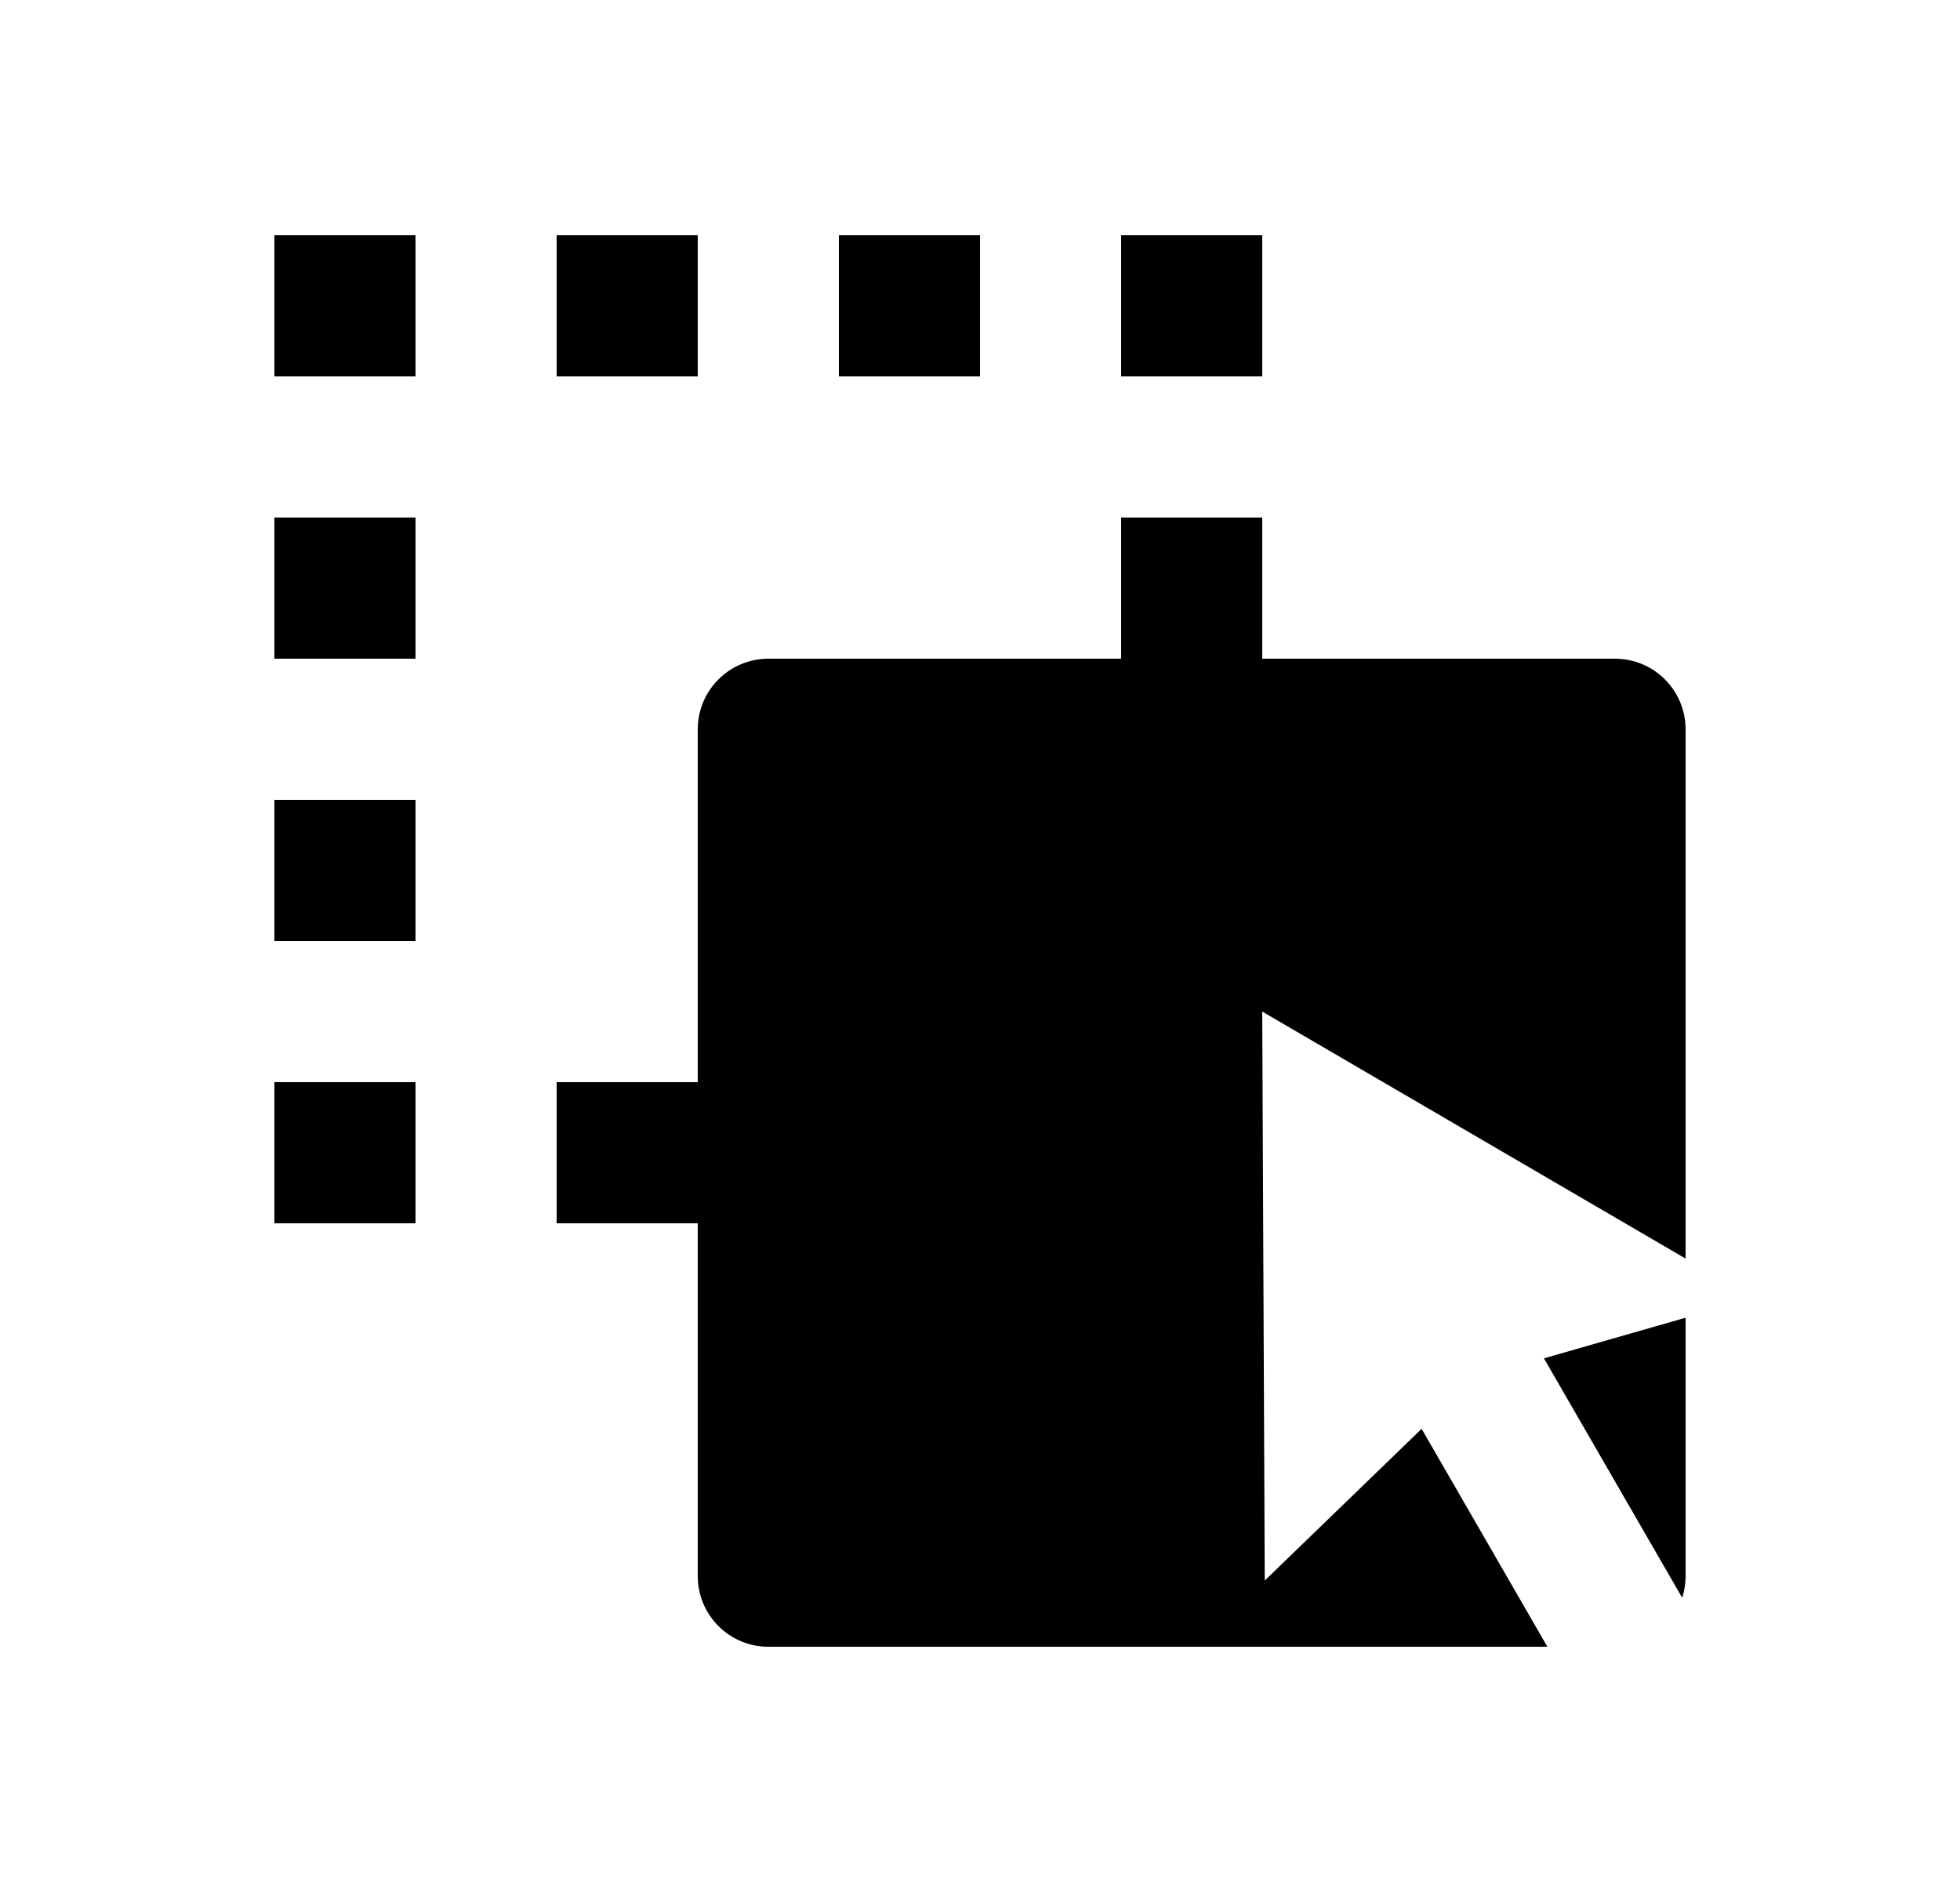<svg width="25" height="24" viewBox="0 0 25 24" fill="none" xmlns="http://www.w3.org/2000/svg">
<path d="M14.3 6.6H16.1V8.4H20.6C20.839 8.4 21.068 8.495 21.236 8.664C21.405 8.832 21.5 9.061 21.5 9.3V16.05L16.1 12.9L16.132 20.156L18.133 18.221L19.737 21H9.8C9.561 21 9.332 20.905 9.164 20.736C8.995 20.568 8.9 20.339 8.9 20.1V15.6H7.1V13.8H8.9V9.3C8.9 9.061 8.995 8.832 9.164 8.664C9.332 8.495 9.561 8.4 9.8 8.4H14.3V6.6ZM21.5 16.804V20.1C21.5 20.194 21.485 20.287 21.457 20.376L19.693 17.322L21.5 16.804ZM5.3 13.8V15.6H3.5V13.8H5.3ZM5.3 10.2V12H3.5V10.2H5.3ZM5.3 6.6V8.4H3.5V6.6H5.3ZM5.3 3V4.8H3.5V3H5.3ZM8.9 3V4.8H7.1V3H8.9ZM12.5 3V4.8H10.7V3H12.5ZM16.1 3V4.8H14.3V3H16.1Z" fill="#0A0D14" style="fill:#0A0D14;fill:color(display-p3 0.039 0.051 0.078);fill-opacity:1;"/>
</svg>
